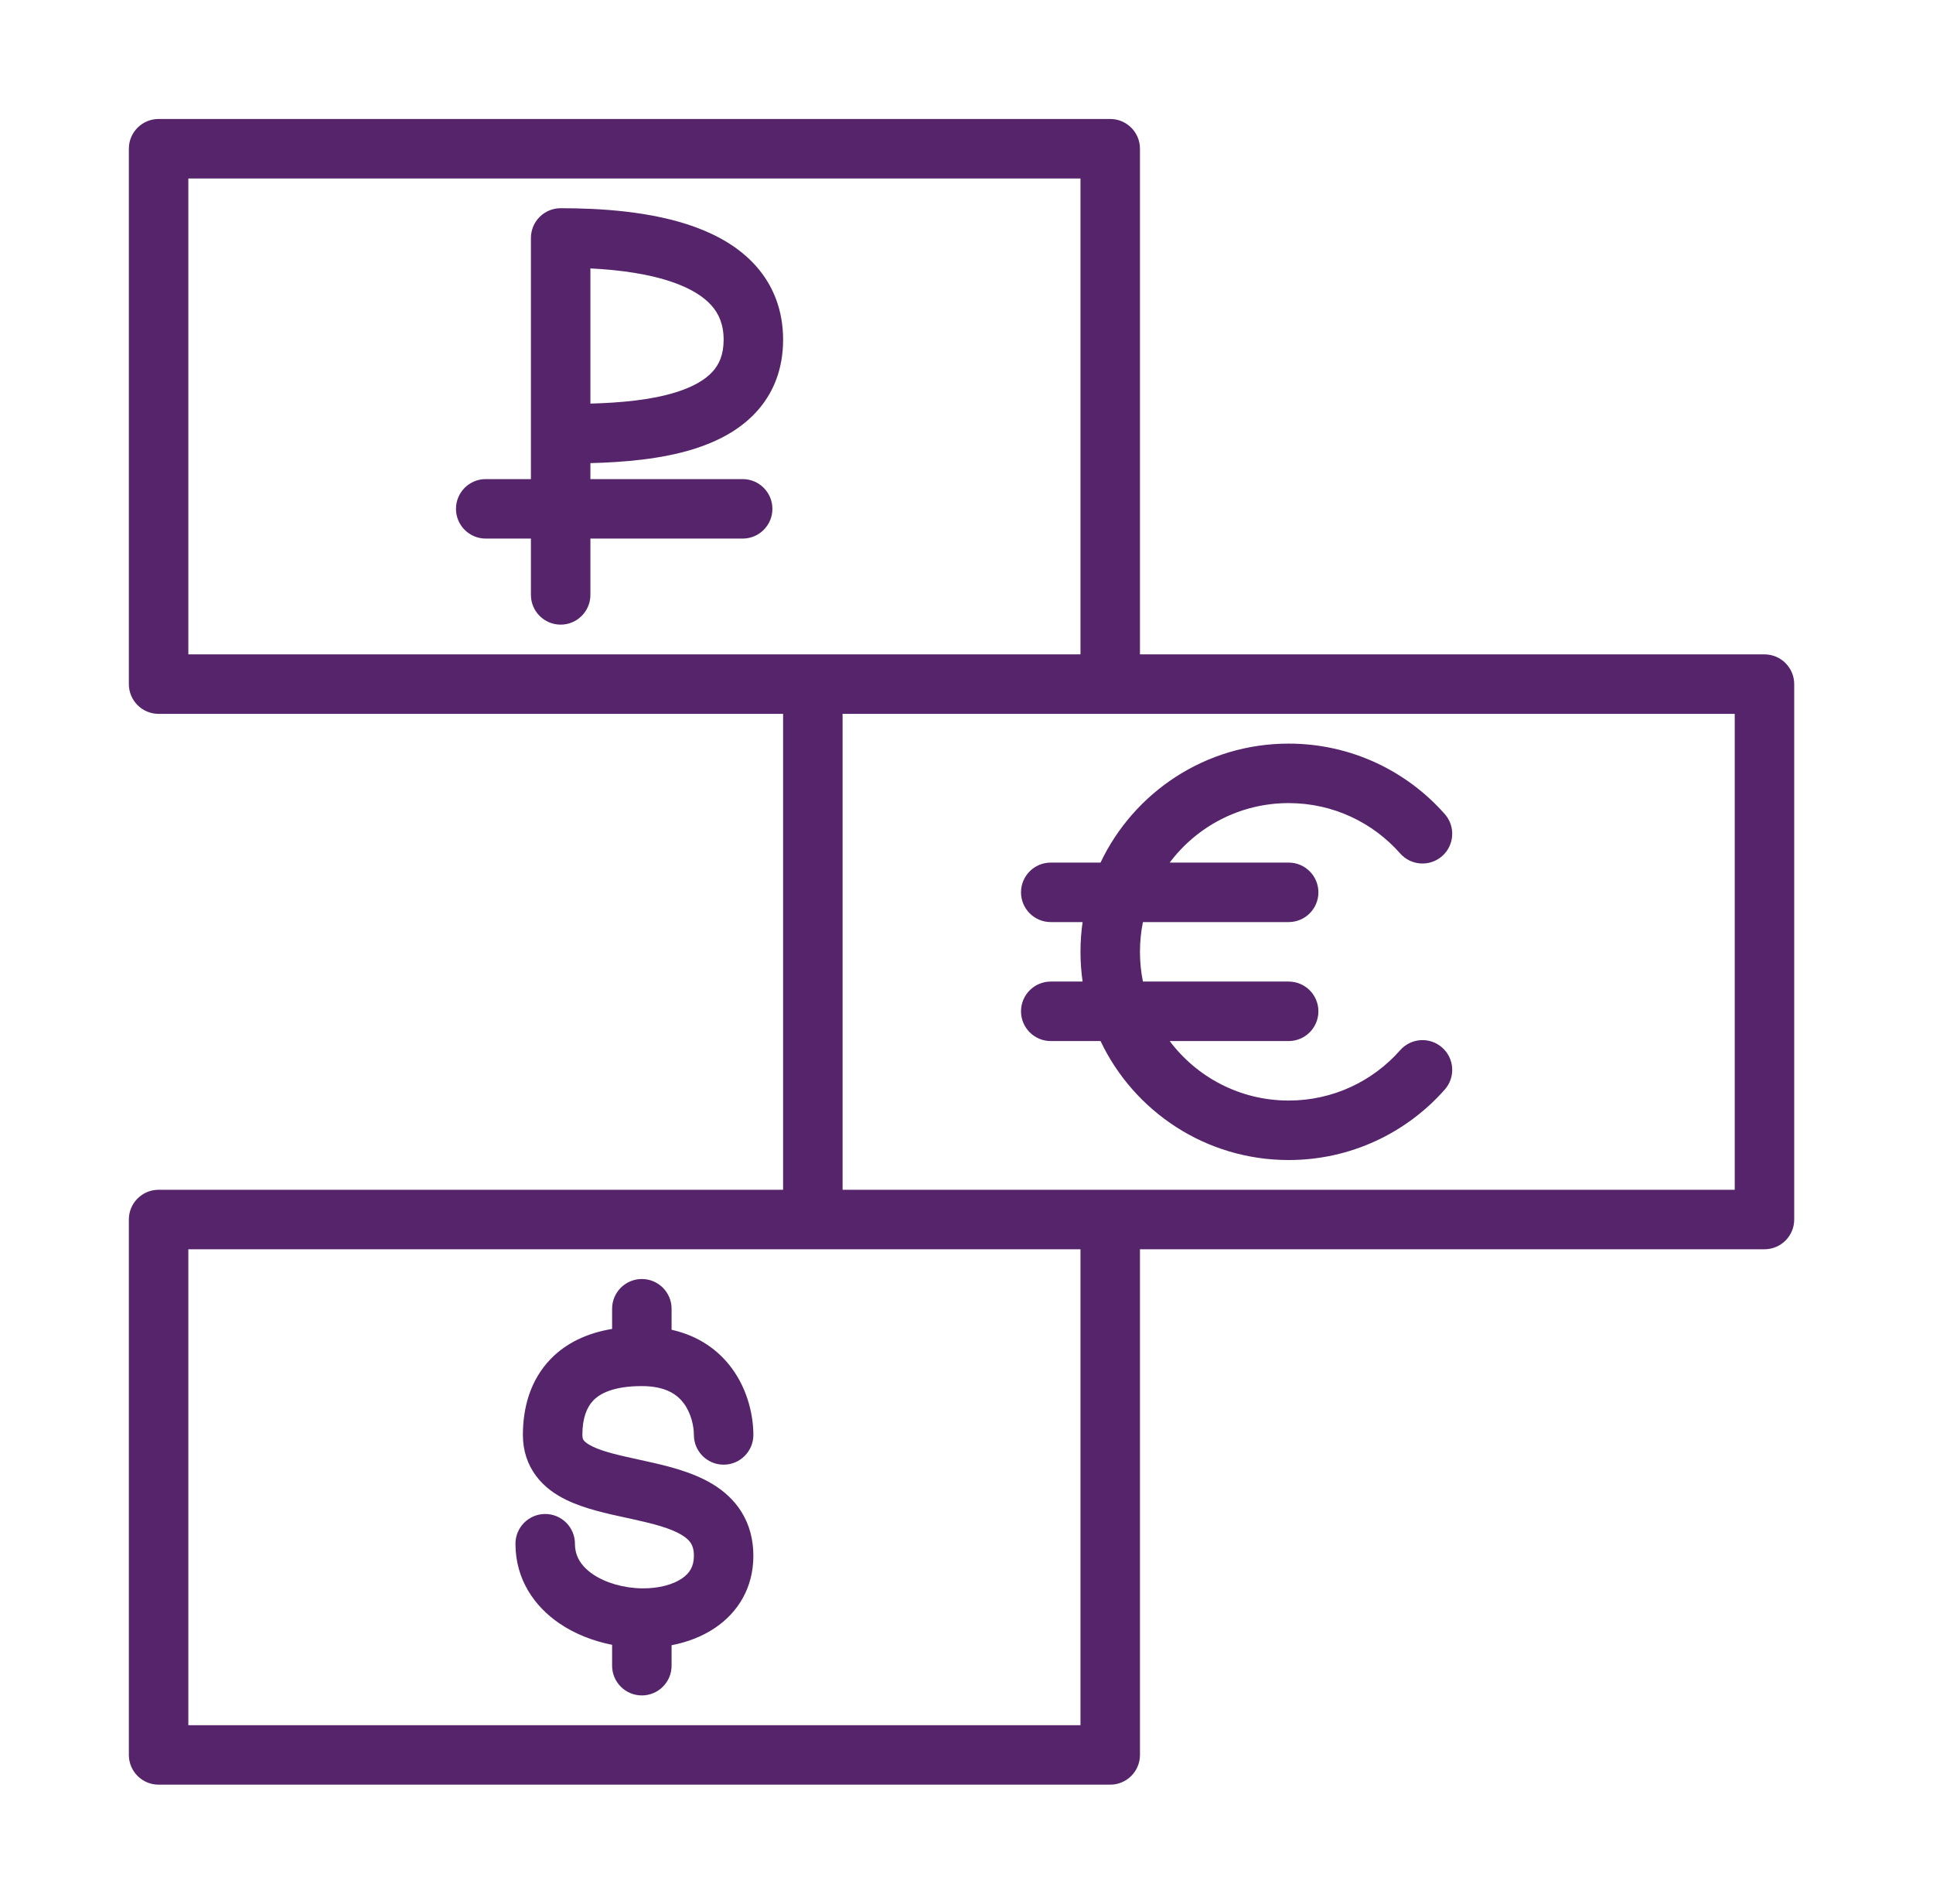 <svg width="65" height="64" viewBox="0 0 65 64" fill="none" xmlns="http://www.w3.org/2000/svg">
<path fill-rule="evenodd" clip-rule="evenodd" d="M18.853 7C18.588 7 18.333 7.105 18.146 7.293C17.958 7.48 17.853 7.735 17.853 8V16.107H16.333C15.781 16.107 15.333 16.555 15.333 17.107C15.333 17.66 15.781 18.107 16.333 18.107H17.853V20C17.853 20.552 18.301 21 18.853 21C19.405 21 19.853 20.552 19.853 20V18.107H24.973C25.525 18.107 25.973 17.66 25.973 17.107C25.973 16.555 25.525 16.107 24.973 16.107H19.853V15.57C20.948 15.542 22.228 15.442 23.338 15.093C24.084 14.858 24.834 14.488 25.404 13.879C25.997 13.247 26.333 12.423 26.333 11.423C26.333 10.425 25.999 9.595 25.423 8.946C24.866 8.318 24.128 7.908 23.381 7.635C21.903 7.095 20.135 7 18.853 7ZM22.738 13.185C21.889 13.452 20.854 13.541 19.853 13.569V9.024C20.831 9.073 21.856 9.208 22.695 9.514C23.253 9.718 23.663 9.975 23.927 10.273C24.172 10.55 24.333 10.906 24.333 11.423C24.333 11.939 24.174 12.268 23.945 12.512C23.694 12.78 23.297 13.009 22.738 13.185Z" fill="#55246A"/>
<path d="M38.333 32C38.333 31.657 38.367 31.323 38.433 31H43.333C43.885 31 44.333 30.552 44.333 30C44.333 29.448 43.885 29 43.333 29H39.333C40.245 27.786 41.697 27 43.333 27C44.826 27 46.166 27.653 47.083 28.693C47.449 29.107 48.081 29.146 48.495 28.781C48.909 28.416 48.948 27.784 48.583 27.369C47.302 25.918 45.424 25 43.333 25C40.541 25 38.13 26.635 37.007 29H35.333C34.781 29 34.333 29.448 34.333 30C34.333 30.552 34.781 31 35.333 31H36.404C36.357 31.327 36.333 31.66 36.333 32C36.333 32.34 36.357 32.673 36.404 33H35.333C34.781 33 34.333 33.448 34.333 34C34.333 34.552 34.781 35 35.333 35H37.007C38.13 37.365 40.541 39 43.333 39C45.424 39 47.302 38.082 48.583 36.63C48.948 36.216 48.909 35.584 48.495 35.219C48.081 34.853 47.449 34.893 47.083 35.307C46.166 36.347 44.826 37 43.333 37C41.697 37 40.245 36.214 39.333 35H43.333C43.885 35 44.333 34.552 44.333 34C44.333 33.448 43.885 33 43.333 33H38.433C38.367 32.677 38.333 32.343 38.333 32Z" fill="#55246A"/>
<path d="M21.583 43C22.135 43 22.583 43.448 22.583 44V44.706C23.487 44.908 24.155 45.386 24.606 45.997C25.172 46.763 25.333 47.65 25.333 48.242C25.333 48.794 24.885 49.242 24.333 49.242C23.781 49.242 23.333 48.794 23.333 48.242C23.333 47.954 23.244 47.519 22.997 47.185C22.788 46.901 22.405 46.6 21.583 46.6C20.63 46.6 20.177 46.851 19.955 47.079C19.728 47.312 19.583 47.683 19.583 48.242C19.583 48.358 19.61 48.4 19.629 48.424C19.66 48.465 19.737 48.539 19.92 48.629C20.298 48.813 20.82 48.927 21.523 49.081L21.672 49.114C22.365 49.266 23.247 49.466 23.95 49.888C24.32 50.111 24.676 50.414 24.937 50.836C25.202 51.265 25.333 51.76 25.333 52.307C25.333 53.388 24.808 54.213 24.047 54.727C23.608 55.024 23.102 55.212 22.583 55.312V56C22.583 56.552 22.135 57 21.583 57C21.031 57 20.583 56.552 20.583 56V55.298C19.95 55.174 19.331 54.935 18.801 54.572C17.974 54.005 17.333 53.102 17.333 51.9C17.333 51.348 17.781 50.9 18.333 50.9C18.885 50.9 19.333 51.348 19.333 51.9C19.333 52.308 19.528 52.645 19.931 52.922C20.356 53.213 20.967 53.393 21.594 53.4C22.157 53.406 22.629 53.272 22.928 53.07C23.189 52.894 23.333 52.665 23.333 52.307C23.333 52.091 23.285 51.968 23.235 51.887C23.181 51.8 23.089 51.704 22.919 51.602C22.544 51.377 21.989 51.231 21.244 51.067C21.179 51.053 21.113 51.039 21.044 51.024C20.417 50.888 19.651 50.723 19.043 50.426C18.687 50.253 18.315 50.004 18.032 49.628C17.736 49.235 17.583 48.765 17.583 48.242C17.583 47.359 17.814 46.409 18.524 45.682C19.045 45.148 19.742 44.818 20.583 44.678V44C20.583 43.448 21.031 43 21.583 43Z" fill="#55246A"/>
<path fill-rule="evenodd" clip-rule="evenodd" d="M5.333 4C4.781 4 4.333 4.448 4.333 5V23C4.333 23.552 4.781 24 5.333 24H26.333V40H5.333C4.781 40 4.333 40.448 4.333 41V59C4.333 59.552 4.781 60 5.333 60H37.333C37.885 60 38.333 59.552 38.333 59V42H59.333C59.885 42 60.333 41.552 60.333 41V23C60.333 22.448 59.885 22 59.333 22H38.333V5C38.333 4.448 37.885 4 37.333 4H5.333ZM36.333 22H6.333V6H36.333V22ZM28.333 40V24H58.333V40H28.333ZM6.333 42H36.333V58H6.333V42Z" fill="#55246A"/>
</svg>
